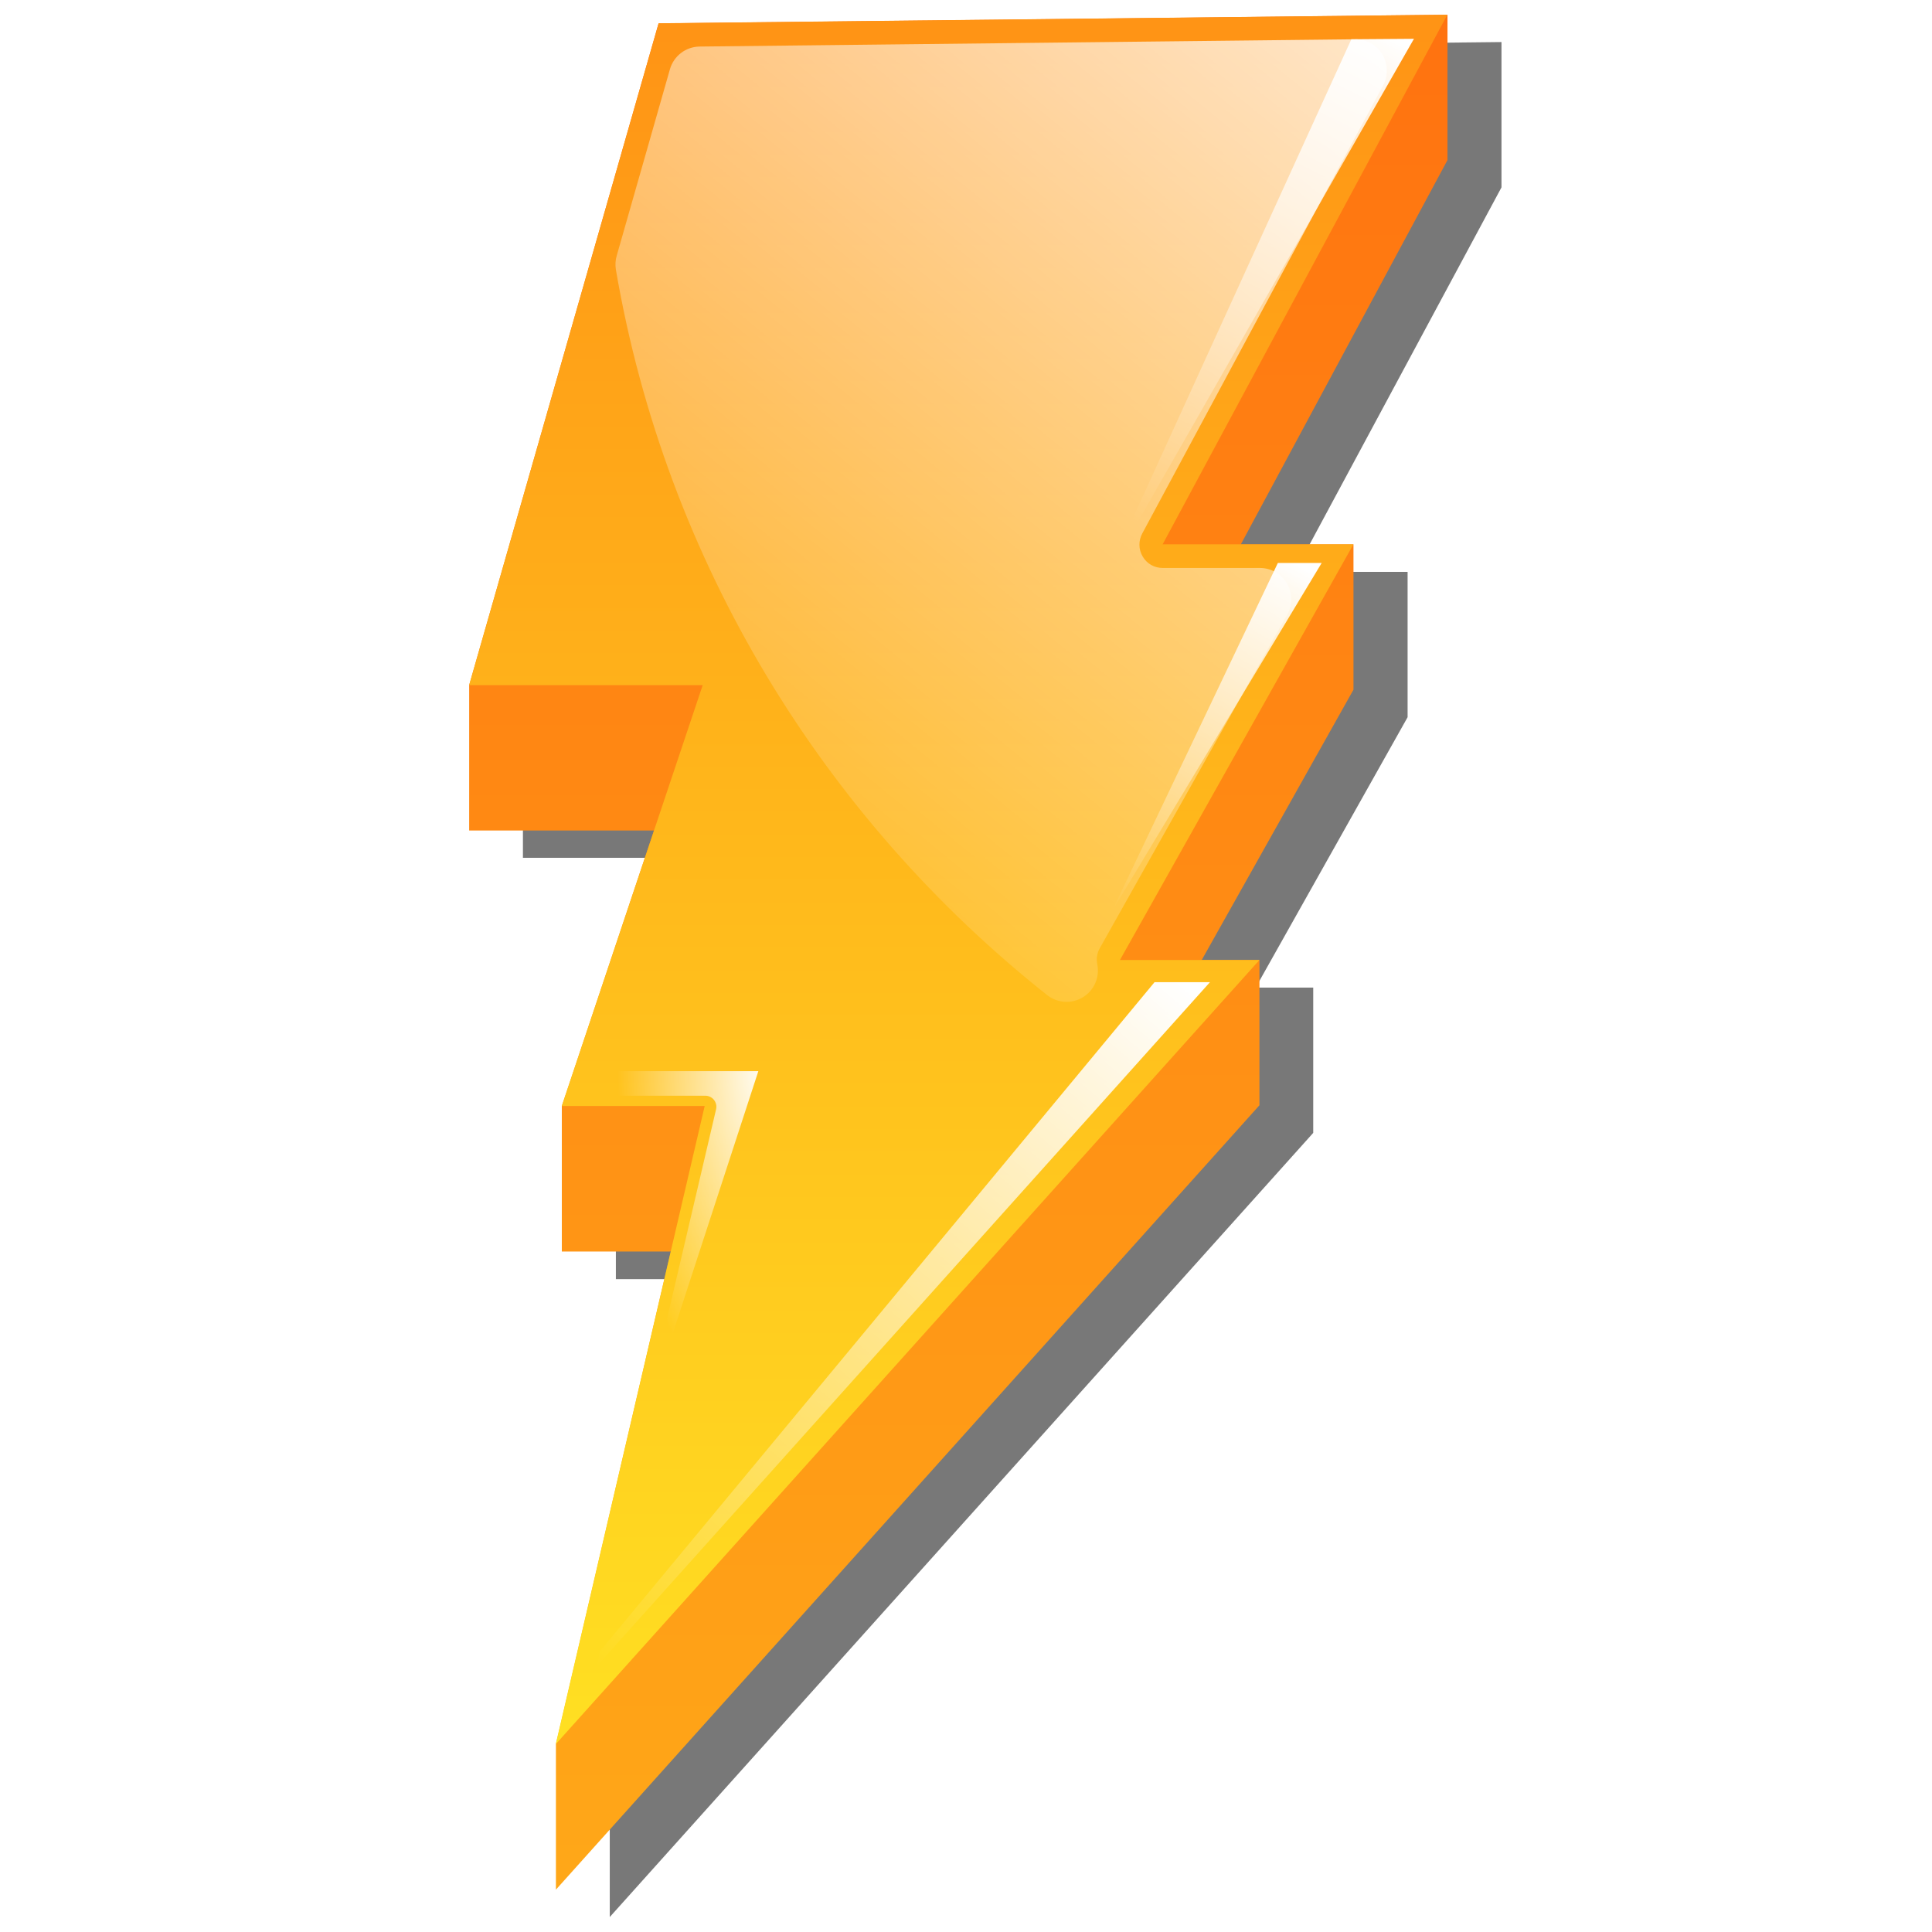 <?xml version="1.0" encoding="UTF-8" standalone="no"?>
<!-- Created with Inkscape (http://www.inkscape.org/) -->
<svg
   xmlns:dc="http://purl.org/dc/elements/1.1/"
   xmlns:cc="http://creativecommons.org/ns#"
   xmlns:rdf="http://www.w3.org/1999/02/22-rdf-syntax-ns#"
   xmlns:svg="http://www.w3.org/2000/svg"
   xmlns="http://www.w3.org/2000/svg"
   xmlns:xlink="http://www.w3.org/1999/xlink"
   xmlns:sodipodi="http://sodipodi.sourceforge.net/DTD/sodipodi-0.dtd"
   xmlns:inkscape="http://www.inkscape.org/namespaces/inkscape"
   id="svg3303"
   sodipodi:version="0.32"
   inkscape:version="0.46"
   width="128"
   height="128"
   version="1.0"
   sodipodi:docname="Crystal_Clear_app_quick_restart.svg"
   inkscape:output_extension="org.inkscape.output.svg.inkscape">
  <sodipodi:namedview
     inkscape:window-height="968"
     inkscape:window-width="1280"
     inkscape:pageshadow="2"
     inkscape:pageopacity="0.0"
     guidetolerance="10.0"
     gridtolerance="10.0"
     objecttolerance="10.0"
     borderopacity="1.0"
     bordercolor="#666666"
     pagecolor="#ffffff"
     id="base"
     showgrid="false"
     inkscape:zoom="2.5522135"
     inkscape:cx="80.212731"
     inkscape:cy="58.407052"
     inkscape:window-x="-4"
     inkscape:window-y="-4"
     inkscape:current-layer="g4475" />
  <defs
     id="defs3306">
    <linearGradient
       inkscape:collect="always"
       id="linearGradient4414">
      <stop
         style="stop-color:#ffffff;stop-opacity:1;"
         offset="0"
         id="stop4416" />
      <stop
         style="stop-color:#ffffff;stop-opacity:0;"
         offset="1"
         id="stop4418" />
    </linearGradient>
    <linearGradient
       inkscape:collect="always"
       id="linearGradient4406">
      <stop
         style="stop-color:#ffe022;stop-opacity:1"
         offset="0"
         id="stop4408" />
      <stop
         style="stop-color:#ff9315;stop-opacity:1"
         offset="1"
         id="stop4410" />
    </linearGradient>
    <linearGradient
       id="linearGradient4307">
      <stop
         style="stop-color:#ffffff;stop-opacity:1;"
         offset="0"
         id="stop4309" />
      <stop
         style="stop-color:#ffffff;stop-opacity:0;"
         offset="1"
         id="stop4311" />
    </linearGradient>
    <linearGradient
       inkscape:collect="always"
       id="linearGradient4243">
      <stop
         style="stop-color:#ffa818;stop-opacity:1;"
         offset="0"
         id="stop4245" />
      <stop
         style="stop-color:#ff7210;stop-opacity:1"
         offset="1"
         id="stop4247" />
    </linearGradient>
    <filter
       inkscape:collect="always"
       id="filter4459">
      <feGaussianBlur
         inkscape:collect="always"
         stdDeviation="0.982"
         id="feGaussianBlur4461" />
    </filter>
    <linearGradient
       inkscape:collect="always"
       xlink:href="#linearGradient4243"
       id="linearGradient4485"
       gradientUnits="userSpaceOnUse"
       gradientTransform="matrix(0.975,0,0,0.975,1.632,3.1669042e-2)"
       x1="63.719"
       y1="130.75"
       x2="63.719"
       y2="0.75" />
    <linearGradient
       inkscape:collect="always"
       xlink:href="#linearGradient4406"
       id="linearGradient4487"
       gradientUnits="userSpaceOnUse"
       gradientTransform="matrix(0.975,0,0,0.975,1.632,3.1669042e-2)"
       x1="63.714"
       y1="120.742"
       x2="63.714"
       y2="0.747" />
    <linearGradient
       inkscape:collect="always"
       xlink:href="#linearGradient4307"
       id="linearGradient4489"
       gradientUnits="userSpaceOnUse"
       gradientTransform="matrix(0.975,0,0,0.975,1.632,3.1669042e-2)"
       x1="92.828"
       y1="2.531"
       x2="75.882"
       y2="36.235" />
    <linearGradient
       inkscape:collect="always"
       xlink:href="#linearGradient4414"
       id="linearGradient4491"
       gradientUnits="userSpaceOnUse"
       gradientTransform="matrix(0.975,0,0,0.975,1.632,3.1669042e-2)"
       x1="118.258"
       y1="-7.446"
       x2="52.751"
       y2="72.623" />
    <linearGradient
       inkscape:collect="always"
       xlink:href="#linearGradient4307"
       id="linearGradient4493"
       gradientUnits="userSpaceOnUse"
       gradientTransform="matrix(0.975,0,0,0.975,1.632,3.1669042e-2)"
       x1="79.201"
       y1="67.812"
       x2="38.844"
       y2="114.875" />
    <radialGradient
       inkscape:collect="always"
       xlink:href="#linearGradient4307"
       id="radialGradient4495"
       gradientUnits="userSpaceOnUse"
       gradientTransform="matrix(-1.668,0,0,-3.851,127.743,385.353)"
       cx="46.231"
       cy="80.974"
       fx="46.231"
       fy="80.974"
       r="6.219" />
    <linearGradient
       inkscape:collect="always"
       xlink:href="#linearGradient4307"
       id="linearGradient4497"
       gradientUnits="userSpaceOnUse"
       gradientTransform="matrix(0.975,0,0,0.975,1.632,3.1669042e-2)"
       x1="86.883"
       y1="38.969"
       x2="74.277"
       y2="62.958" />
    <linearGradient
       inkscape:collect="always"
       xlink:href="#linearGradient4243"
       id="linearGradient4533"
       gradientUnits="userSpaceOnUse"
       gradientTransform="matrix(0.963,0,0,0.963,2.136,-0.226)"
       x1="63.719"
       y1="130.75"
       x2="63.719"
       y2="0.75" />
    <filter
       inkscape:collect="always"
       id="filter4536">
      <feGaussianBlur
         inkscape:collect="always"
         stdDeviation="0.478"
         id="feGaussianBlur4538" />
    </filter>
  </defs>
  <g
     id="g4475"
     transform="matrix(0.988,0,0,0.988,0.524,-0.257)">
    <g
       id="g4540">
      <path
         id="path4519"
         d="M 100.155,3.08 L 47.255,3.65 L 47.255,3.681 L 34.536,48.038 L 34.536,57.783 L 46.939,57.783 L 45.483,62.149 L 40.769,76.26 L 40.769,76.292 L 40.769,86.036 L 48.078,86.036 L 40.358,119.067 L 40.358,128.812 L 87.531,76.228 L 87.531,66.484 L 83.671,66.484 L 93.859,48.355 L 93.859,38.61 L 86.297,38.61 L 100.155,12.825 L 100.155,3.08 z"
         style="opacity:1;fill:#000000;fill-opacity:0.529;fill-rule:evenodd;stroke:none;stroke-width:1px;stroke-linecap:butt;stroke-linejoin:miter;stroke-opacity:1;filter:url(#filter4536)" />
      <path
         style="opacity:1;fill:url(#linearGradient4485);fill-opacity:1;fill-rule:evenodd;stroke:none;stroke-width:1px;stroke-linecap:butt;stroke-linejoin:miter;stroke-opacity:1"
         d="M 96.534,1.25 L 43.631,1.829 L 30.931,46.204 L 30.931,55.95 L 43.327,55.95 L 37.144,74.437 L 37.144,84.183 L 44.454,84.183 L 36.748,117.228 L 36.748,126.975 L 83.925,74.376 L 83.925,64.63 L 80.057,64.63 L 90.23,46.508 L 90.23,36.762 L 82.677,36.762 L 96.534,10.996 L 96.534,1.25 z"
         id="path4241" />
      <path
         style="opacity:1;fill:url(#linearGradient4487);fill-opacity:1;fill-rule:evenodd;stroke:none;stroke-width:1px;stroke-linecap:butt;stroke-linejoin:miter;stroke-opacity:1"
         d="M 43.637,1.82 L 96.526,1.247 L 77.433,36.761 L 90.225,36.761 L 74.569,64.637 L 83.924,64.637 L 36.735,117.221 L 46.725,74.423 L 37.14,74.423 L 46.59,46.205 L 30.929,46.205 L 43.637,1.82 z"
         id="path3314" />
      <path
         style="opacity:1;fill:url(#linearGradient4489);fill-opacity:1;fill-rule:evenodd;stroke:none;stroke-width:1px;stroke-linecap:butt;stroke-linejoin:miter;stroke-opacity:1"
         d="M 94.286,2.862 L 90.088,2.893 L 73.582,39.07 L 94.286,2.862 z"
         id="path4353"
         sodipodi:nodetypes="cccc" />
      <path
         style="opacity:1;fill:url(#linearGradient4491);fill-opacity:1;fill-rule:evenodd;stroke:none;stroke-width:3;stroke-linecap:round;stroke-linejoin:round;stroke-miterlimit:4;stroke-dashoffset:0;stroke-opacity:1"
         d="M 90.321,2.895 L 46.372,3.382 C 45.45,3.399 44.646,4.017 44.393,4.905 L 40.829,17.392 C 40.737,17.698 40.717,18.021 40.768,18.336 C 44.129,37.965 54.7,55.101 69.672,66.975 C 70.359,67.53 71.32,67.596 72.077,67.139 C 72.834,66.683 73.223,65.802 73.052,64.935 C 72.98,64.568 73.023,64.195 73.205,63.869 L 85.783,41.483 C 86.152,40.833 86.148,40.035 85.771,39.389 C 85.395,38.743 84.703,38.346 83.956,38.346 L 77.438,38.346 C 76.882,38.345 76.39,38.075 76.098,37.585 C 75.806,37.094 75.809,36.511 76.068,36.031 L 92.209,6.001 C 92.569,5.343 92.55,4.544 92.161,3.904 C 91.772,3.263 91.07,2.879 90.321,2.895 L 90.321,2.895 z"
         id="path4388" />
      <path
         style="opacity:1;fill:url(#linearGradient4493);fill-opacity:1;fill-rule:evenodd;stroke:none;stroke-width:1px;stroke-linecap:butt;stroke-linejoin:miter;stroke-opacity:1"
         d="M 76.89,66.122 L 39.702,110.985 L 39.489,111.99 L 80.606,66.122 L 76.89,66.122 z"
         id="path4271" />
      <path
         sodipodi:type="inkscape:offset"
         inkscape:radius="-0.76190478"
         inkscape:original="M 37.5 73.15625 L 36.4375 76.34375 L 46.28125 76.34375 L 36.96875 116.21875 L 50.96875 73.15625 L 37.5 73.15625 z "
         style="opacity:1;fill:url(#radialGradient4495);fill-opacity:1;fill-rule:evenodd;stroke:none;stroke-width:1px;stroke-linecap:butt;stroke-linejoin:miter;stroke-opacity:1"
         id="path4297"
         d="M 38.062,73.906 L 37.5,75.594 L 46.281,75.594 C 46.516,75.591 46.738,75.697 46.885,75.88 C 47.031,76.063 47.085,76.303 47.031,76.531 L 41.812,98.812 L 49.938,73.906 L 38.062,73.906 z"
         transform="matrix(0.975,0,0,0.975,1.632,3.1669042e-2)" />
      <path
         style="opacity:1;fill:url(#linearGradient4497);fill-opacity:1;fill-rule:evenodd;stroke:none;stroke-width:1px;stroke-linecap:butt;stroke-linejoin:miter;stroke-opacity:1"
         d="M 85.159,38.011 L 74.022,61.391 L 88.098,38.011 L 85.159,38.011 z"
         id="path4329"
         sodipodi:nodetypes="cccc" />
    </g>
  </g>
</svg>
